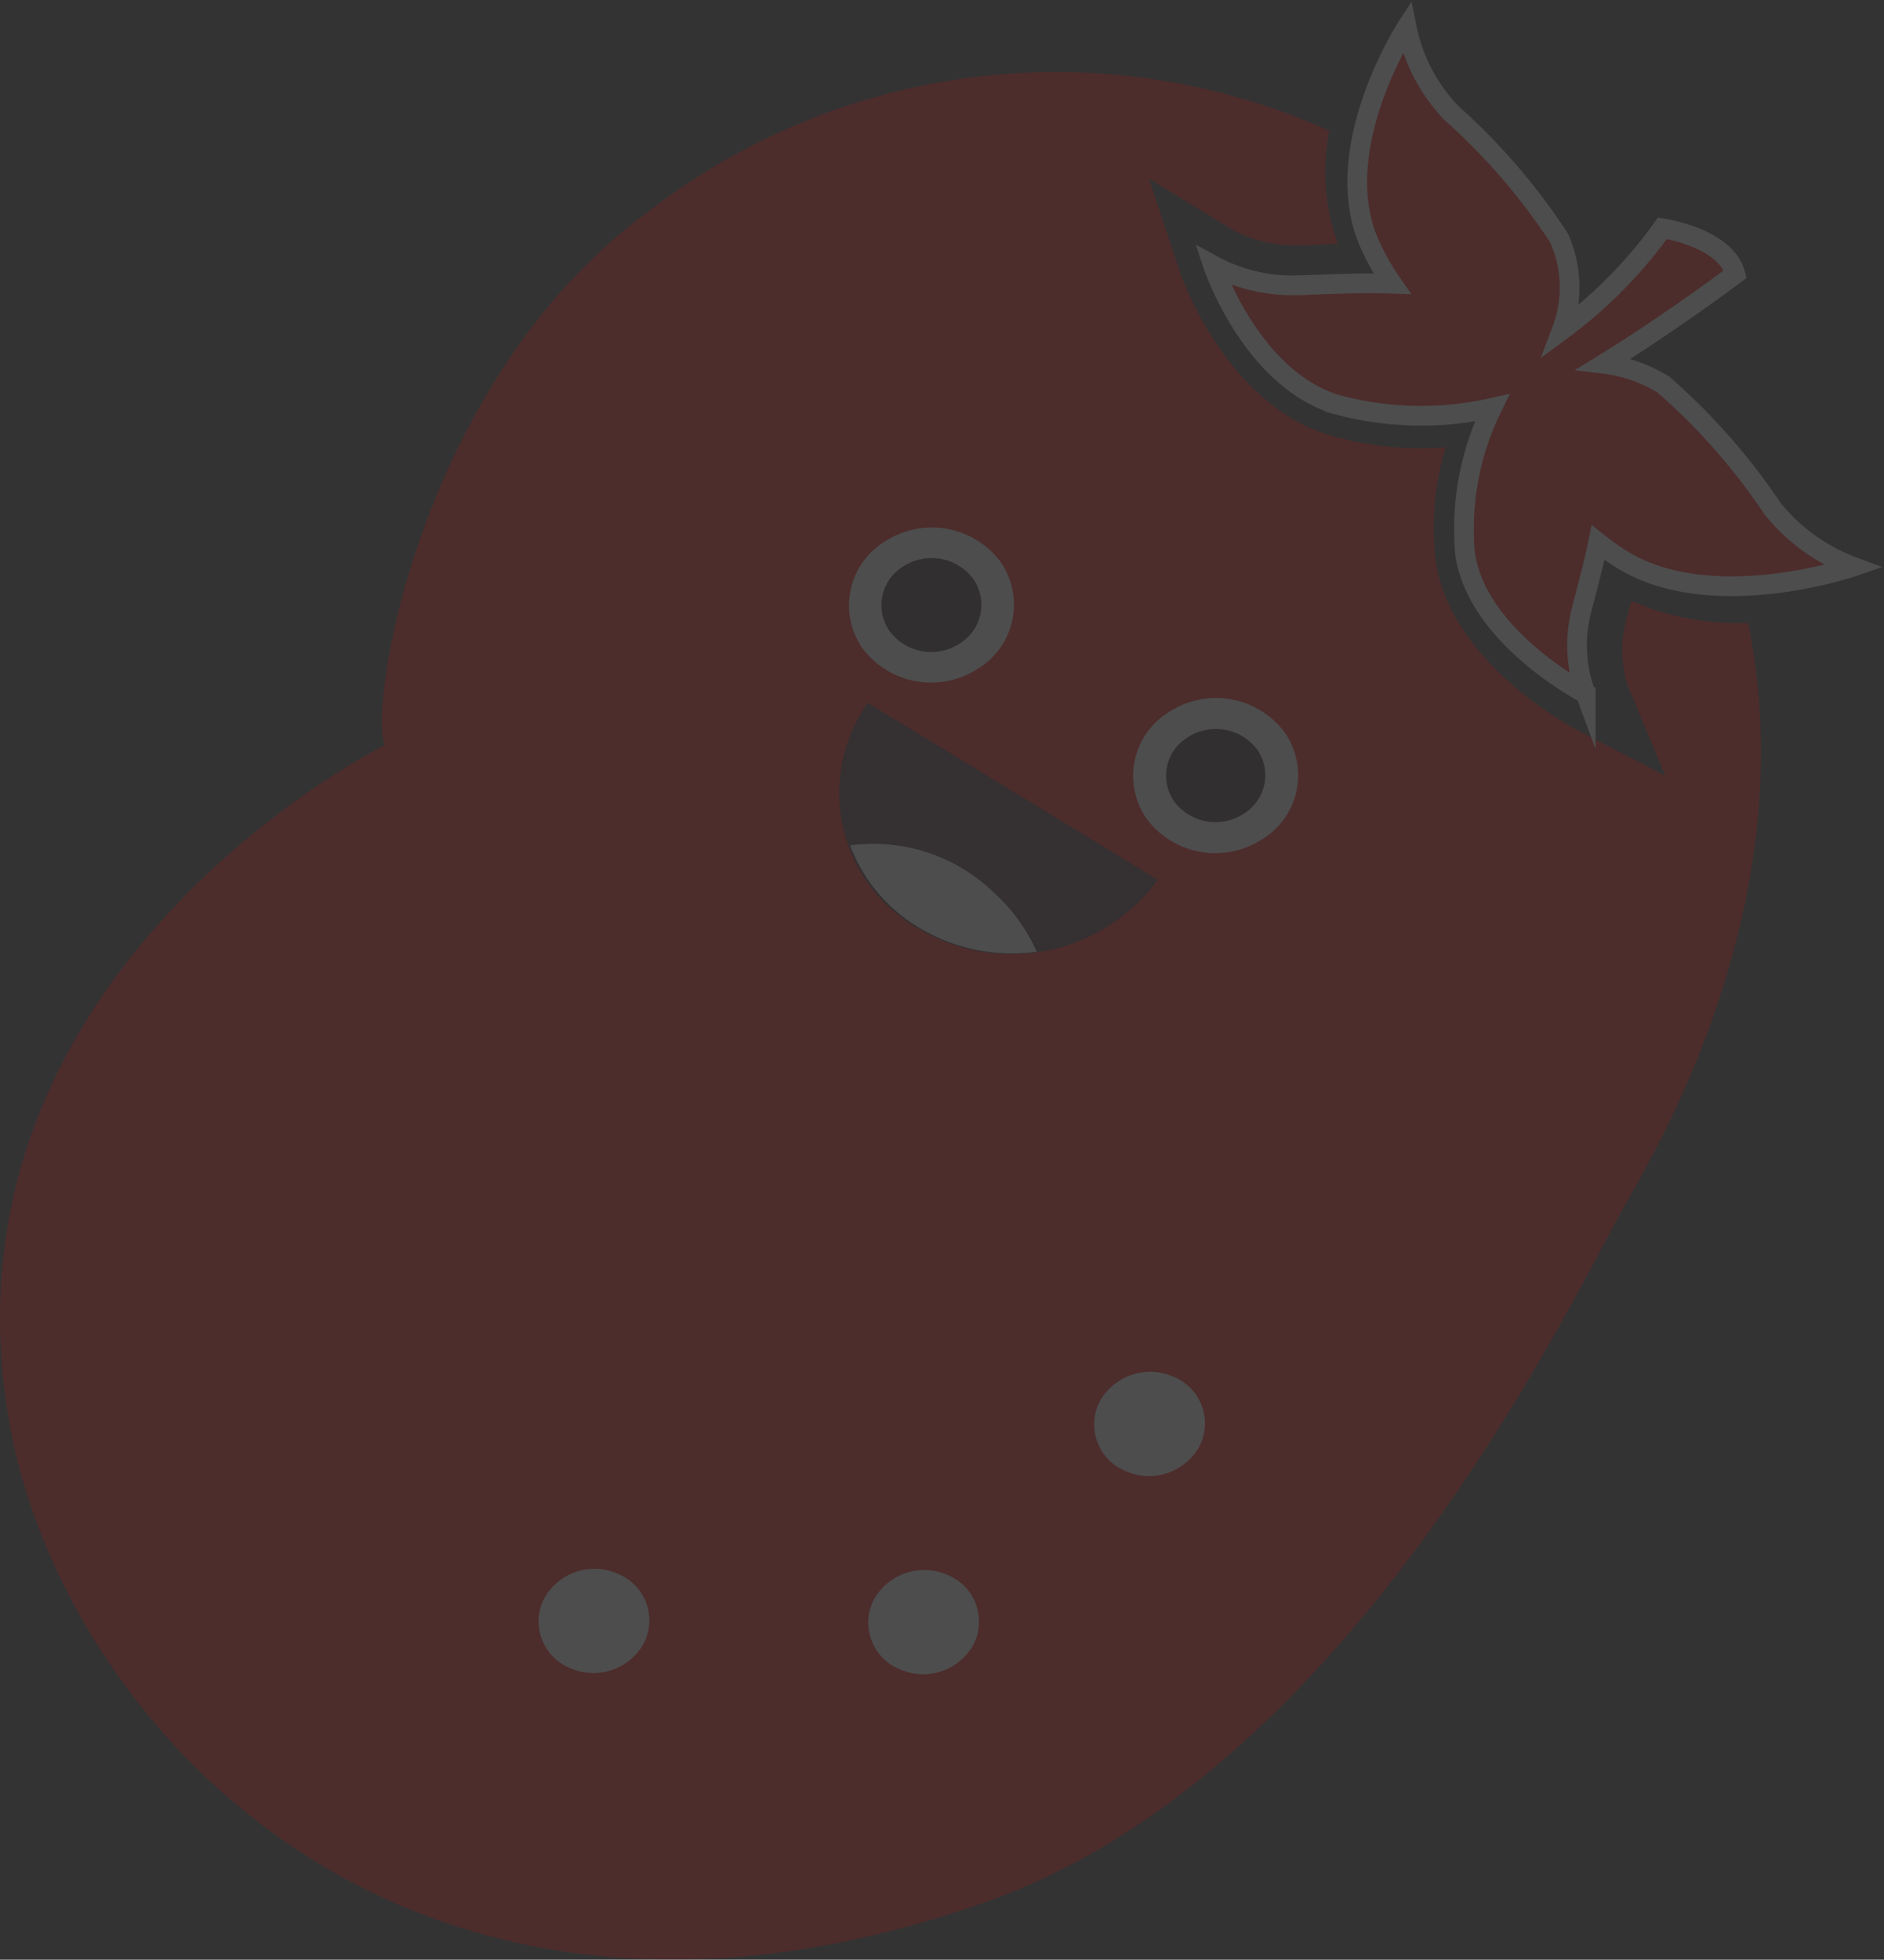 <svg xmlns="http://www.w3.org/2000/svg" width="47.787" height="49.691" viewBox="0 0 47.787 49.691"><rect x="0" y="0" width="47.787" height="49.691" fill="#333333" stroke="none"/><defs><style>.cls-2{fill:red}.cls-4{fill:#fff}.cls-5{fill:#241714}</style></defs><g id="none" opacity=".13" transform="translate(-372.299 -475.801)"><path id="패스_735" d="M403.158 486.642a4.253 4.253 0 001.994.541 16.394 16.394 0 00-1.588-3.416 2.512 2.512 0 00-.349-.277 2.888 2.888 0 00-1.186-.415l-1.529-.175-.135.106-.32.7a6.426 6.426 0 00-.644 3.388 3.49 3.49 0 001.15 1.9c.02-.121.042-.245.072-.37s.079-.314.131-.514c.1-.386.228-.87.329-1.349l.306-1.456 1.207.946a5.609 5.609 0 00.561.4" class="cls-2" transform="translate(11.015 2.709)"/><path id="패스_736" d="M398.33 478.91a3.3 3.3 0 00.22 1.481 5.569 5.569 0 00.54.97l.969 1.415-1.8-.069c-.629-.024-1.338 0-1.908.024-.24.009-.449.017-.612.02-.139 0-.273 0-.4-.009a3.652 3.652 0 001.76 1.434 7.638 7.638 0 003.662.07l.644-.129.508-1.341a2.285 2.285 0 00.1-1.328c-.164-.155-.317-.313-.488-.466a18.753 18.753 0 00-3.191-2.074" class="cls-2" transform="translate(9.412 1.053)"/><path id="패스_737" d="M413.673 490.694c-.011.05-.025.1-.037.145-.049.185-.09.347-.12.476a2.917 2.917 0 00.087 1.568l.936 2.243-2.232-1.159c-.131-.068-3.209-1.695-3.589-4.274a6.953 6.953 0 01.253-2.9 8.045 8.045 0 01-3.051-.338c-2.582-.844-3.675-4.044-3.717-4.173l-.761-2.3 2.135 1.306a3.349 3.349 0 001.609.387c.151 0 .343-.01.562-.018l.488-.019a5.329 5.329 0 01-.221-2.868 16.88 16.88 0 00-17.222 2.012c-5.913 4.3-7.166 12.711-6.727 13.562 0 0-11.556 5.721-9.528 17.2 1.348 7.632 10.091 17.3 24.737 12.15 9.277-3.26 14.868-15.262 16.194-17.6.916-1.613 4.6-7.832 3.169-14.843a6.8 6.8 0 01-2.966-.564" class="cls-2" transform="translate(0 .347)"/><path id="패스_738" fill="#422124" d="M389.4 494.243a4.608 4.608 0 006.1-1.224l-7.356-4.486a3.958 3.958 0 001.252 5.71" transform="translate(6.166 5.09)"/><path id="패스_739" d="M392.329 493.777a4.533 4.533 0 00-1.094-1.506 4.406 4.406 0 00-3.642-1.193 4.114 4.114 0 001.737 2.08 4.588 4.588 0 003 .619" class="cls-4" transform="translate(6.268 6.157)"/><path id="패스_740" d="M390.815 489a2.174 2.174 0 01-2.9-.534 1.9 1.9 0 01.6-2.729 2.175 2.175 0 012.9.535 1.9 1.9 0 01-.6 2.727" class="cls-4" transform="translate(6.261 3.774)"/><path id="패스_741" d="M390.108 488.123a1.312 1.312 0 01-1.754-.324 1.146 1.146 0 01.36-1.651 1.319 1.319 0 011.757.322 1.153 1.153 0 01-.363 1.654" class="cls-5" transform="translate(6.512 4.007)"/><path id="패스_742" d="M395.927 492.039a2.173 2.173 0 01-2.9-.535 1.9 1.9 0 01.594-2.727 2.177 2.177 0 012.907.535 1.9 1.9 0 01-.6 2.727" class="cls-4" transform="translate(8.357 5.06)"/><path id="패스_743" d="M395.211 491.149a1.308 1.308 0 01-1.743-.322 1.138 1.138 0 01.359-1.638 1.31 1.31 0 011.745.323 1.141 1.141 0 01-.362 1.636" class="cls-5" transform="translate(8.616 5.297)"/><path id="패스_744" d="M403.592 491.373c.093-.393.3-1.107.445-1.813a6.422 6.422 0 00.626.442c2.287 1.389 5.839.168 5.839.168a4.761 4.761 0 01-2.038-1.47 15.958 15.958 0 00-2.769-3.146 3.7 3.7 0 00-1.51-.528c1.708-1.051 3.333-2.276 3.333-2.276-.245-.927-1.849-1.161-1.849-1.161a11.635 11.635 0 01-2.555 2.588 3.069 3.069 0 00-.068-2.343 15.883 15.883 0 00-2.734-3.172 4.382 4.382 0 01-1.13-2.169s-1.971 3.037-.97 5.424a6.1 6.1 0 00.6 1.077c-.9-.034-1.951.034-2.473.042a4.19 4.19 0 01-2.07-.51s.934 2.809 3.079 3.517a8.2 8.2 0 004 .1 6.969 6.969 0 00-.683 3.713c.314 2.12 3.057 3.535 3.057 3.535a3.558 3.558 0 01-.126-2.014" class="cls-2" transform="translate(8.797)"/><path id="패스_745" fill="none" stroke="#fff" stroke-miterlimit="10" stroke-width=".5" d="M412.389 491.373c.093-.393.3-1.107.445-1.813a6.422 6.422 0 00.626.442c2.287 1.389 5.839.168 5.839.168a4.761 4.761 0 01-2.038-1.47 15.958 15.958 0 00-2.769-3.146 3.7 3.7 0 00-1.51-.528c1.708-1.051 3.333-2.276 3.333-2.276-.245-.927-1.849-1.161-1.849-1.161a11.635 11.635 0 01-2.555 2.588 3.069 3.069 0 00-.068-2.343 15.883 15.883 0 00-2.734-3.172 4.382 4.382 0 01-1.13-2.169s-1.971 3.037-.97 5.424a6.1 6.1 0 00.6 1.077c-.9-.034-1.951.034-2.473.042a4.19 4.19 0 01-2.07-.51s.934 2.809 3.079 3.517a8.2 8.2 0 004 .1 6.969 6.969 0 00-.683 3.713c.314 2.12 3.057 3.535 3.057 3.535a3.558 3.558 0 01-.13-2.018z"/><path id="패스_746" d="M390.578 505.9a1.46 1.46 0 01-1.883.621 1.275 1.275 0 01-.646-1.758 1.46 1.46 0 011.882-.623 1.275 1.275 0 01.647 1.76" class="cls-4" transform="translate(6.413 11.601)"/><path id="패스_747" d="M394.64 502.328a1.461 1.461 0 01-1.882.623 1.276 1.276 0 01-.647-1.76 1.463 1.463 0 011.882-.623 1.275 1.275 0 01.647 1.76" class="cls-4" transform="translate(8.082 10.147)"/><path id="패스_748" d="M384.651 505.878a1.459 1.459 0 01-1.882.622 1.275 1.275 0 01-.647-1.758 1.46 1.46 0 011.882-.623 1.275 1.275 0 01.647 1.76" class="cls-4" transform="translate(3.978 11.592)"/></g></svg>